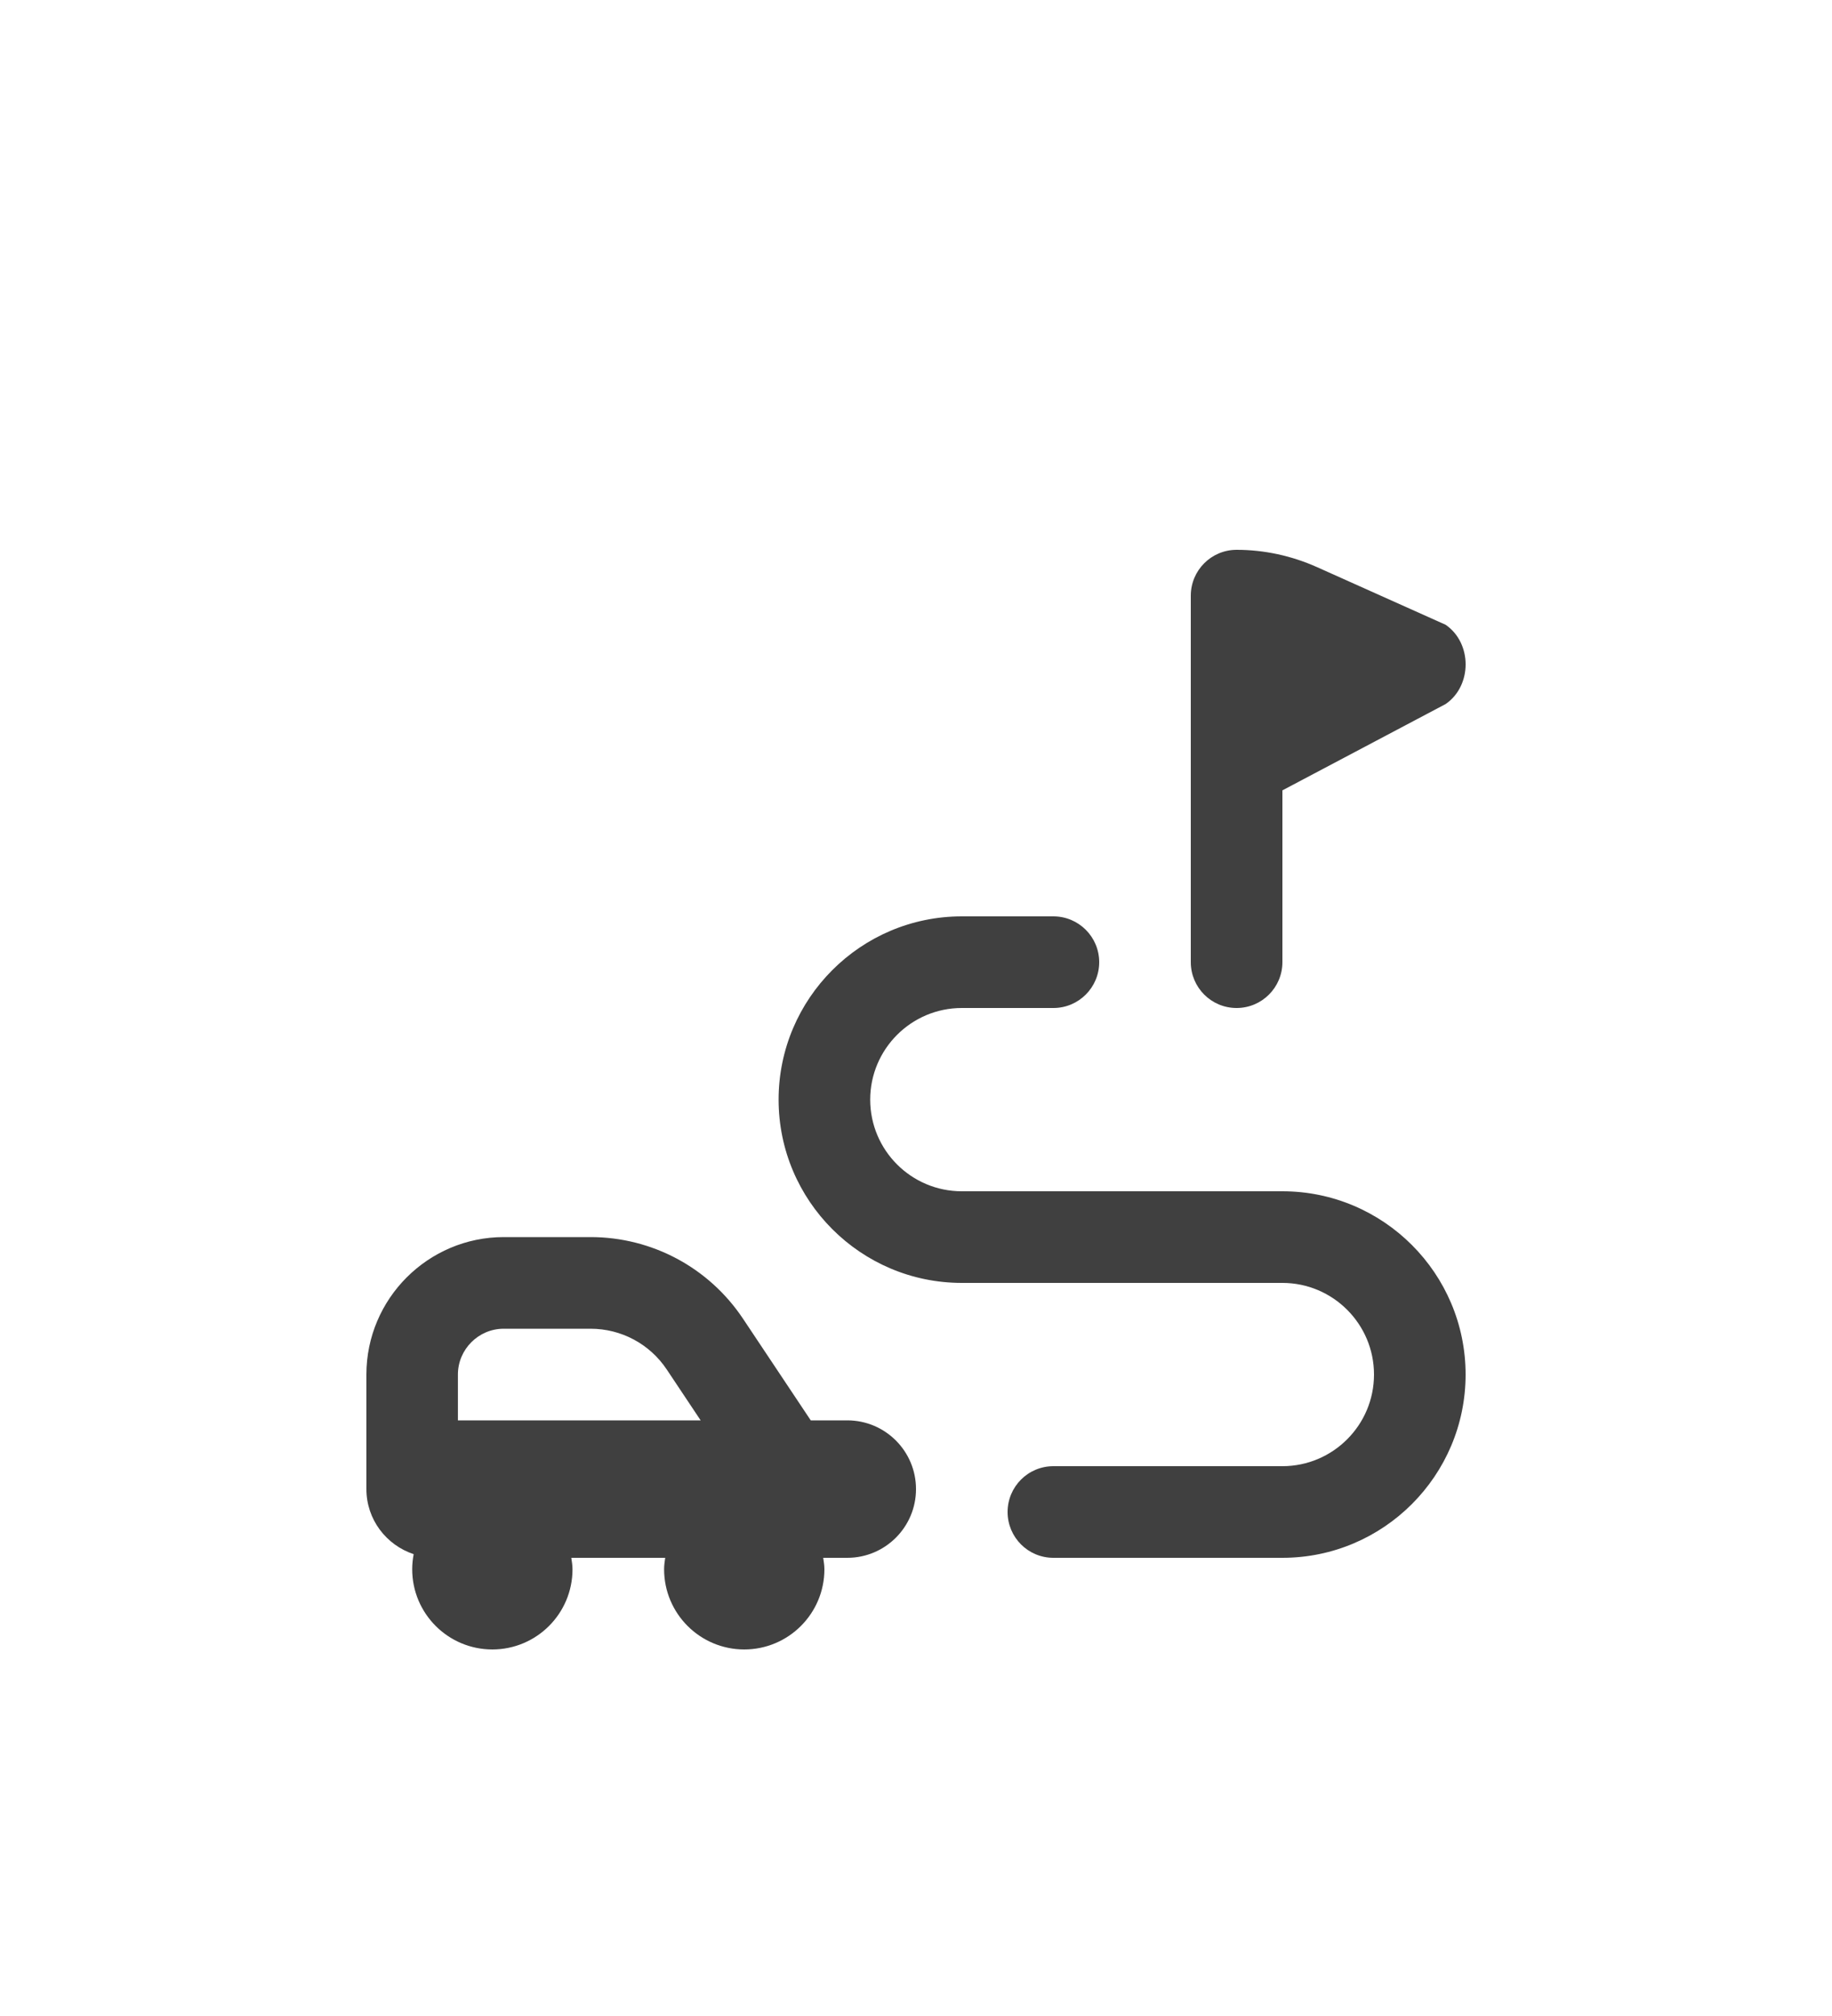 <svg width="20" height="22" viewBox="0 0 20 22" fill="none" xmlns="http://www.w3.org/2000/svg">
<g filter="url(#filter0_d_251_4720)">
<path d="M16 11C16 12.103 15.103 13 14 13H11.5C11.223 13 11 12.776 11 12.5C11 12.224 11.223 12 11.5 12H14C14.551 12 15 11.552 15 11C15 10.448 14.551 10 14 10H10.5C9.397 10 8.5 9.103 8.5 8C8.5 6.897 9.397 6 10.5 6H11.5C11.776 6 12 6.224 12 6.5C12 6.776 11.776 7 11.5 7H10.5C9.948 7 9.5 7.449 9.5 8C9.5 8.552 9.948 9 10.5 9H14C15.103 9 16 9.897 16 11ZM10 12.25C10 12.664 9.664 13 9.25 13H8.987C8.993 13.041 9 13.082 9 13.125C9 13.608 8.608 14 8.125 14C7.642 14 7.25 13.608 7.25 13.125C7.25 13.082 7.256 13.041 7.262 13H6.237C6.243 13.041 6.25 13.082 6.25 13.125C6.25 13.608 5.858 14 5.375 14C4.892 14 4.5 13.608 4.5 13.125C4.5 13.068 4.506 13.013 4.516 12.96C4.217 12.861 4 12.582 4 12.25V11C4 10.173 4.673 9.5 5.5 9.5H6.447C7.117 9.5 7.739 9.833 8.111 10.39L8.851 11.5H9.25C9.664 11.5 10 11.836 10 12.25ZM5 11.5H7.649L7.279 10.945C7.093 10.666 6.782 10.5 6.447 10.5H5.499C5.224 10.5 4.999 10.725 4.999 11V11.5H5ZM13.5 7C13.776 7 14 6.776 14 6.5V4.625L15.782 3.683C16.073 3.483 16.073 3.018 15.782 2.818L14.376 2.188C14.098 2.064 13.8 2 13.5 2C13.224 2 13 2.224 13 2.5V6.5C13 6.776 13.223 7 13.5 7Z" fill="black" fill-opacity="0.75"/>
</g>
<defs>
<filter id="filter0_d_251_4720" x="-2" y="0" width="24" height="24" filterUnits="userSpaceOnUse" color-interpolation-filters="sRGB">
<feFlood flood-opacity="0" result="BackgroundImageFix"/>
<feColorMatrix in="SourceAlpha" type="matrix" values="0 0 0 0 0 0 0 0 0 0 0 0 0 0 0 0 0 0 127 0" result="hardAlpha"/>
<feOffset dy="4"/>
<feGaussianBlur stdDeviation="2"/>
<feComposite in2="hardAlpha" operator="out"/>
<feColorMatrix type="matrix" values="0 0 0 0 0 0 0 0 0 0 0 0 0 0 0 0 0 0 0.25 0"/>
<feBlend mode="normal" in2="BackgroundImageFix" result="effect1_dropShadow_251_4720"/>
<feBlend mode="normal" in="SourceGraphic" in2="effect1_dropShadow_251_4720" result="shape"/>
</filter>
</defs>
</svg>
